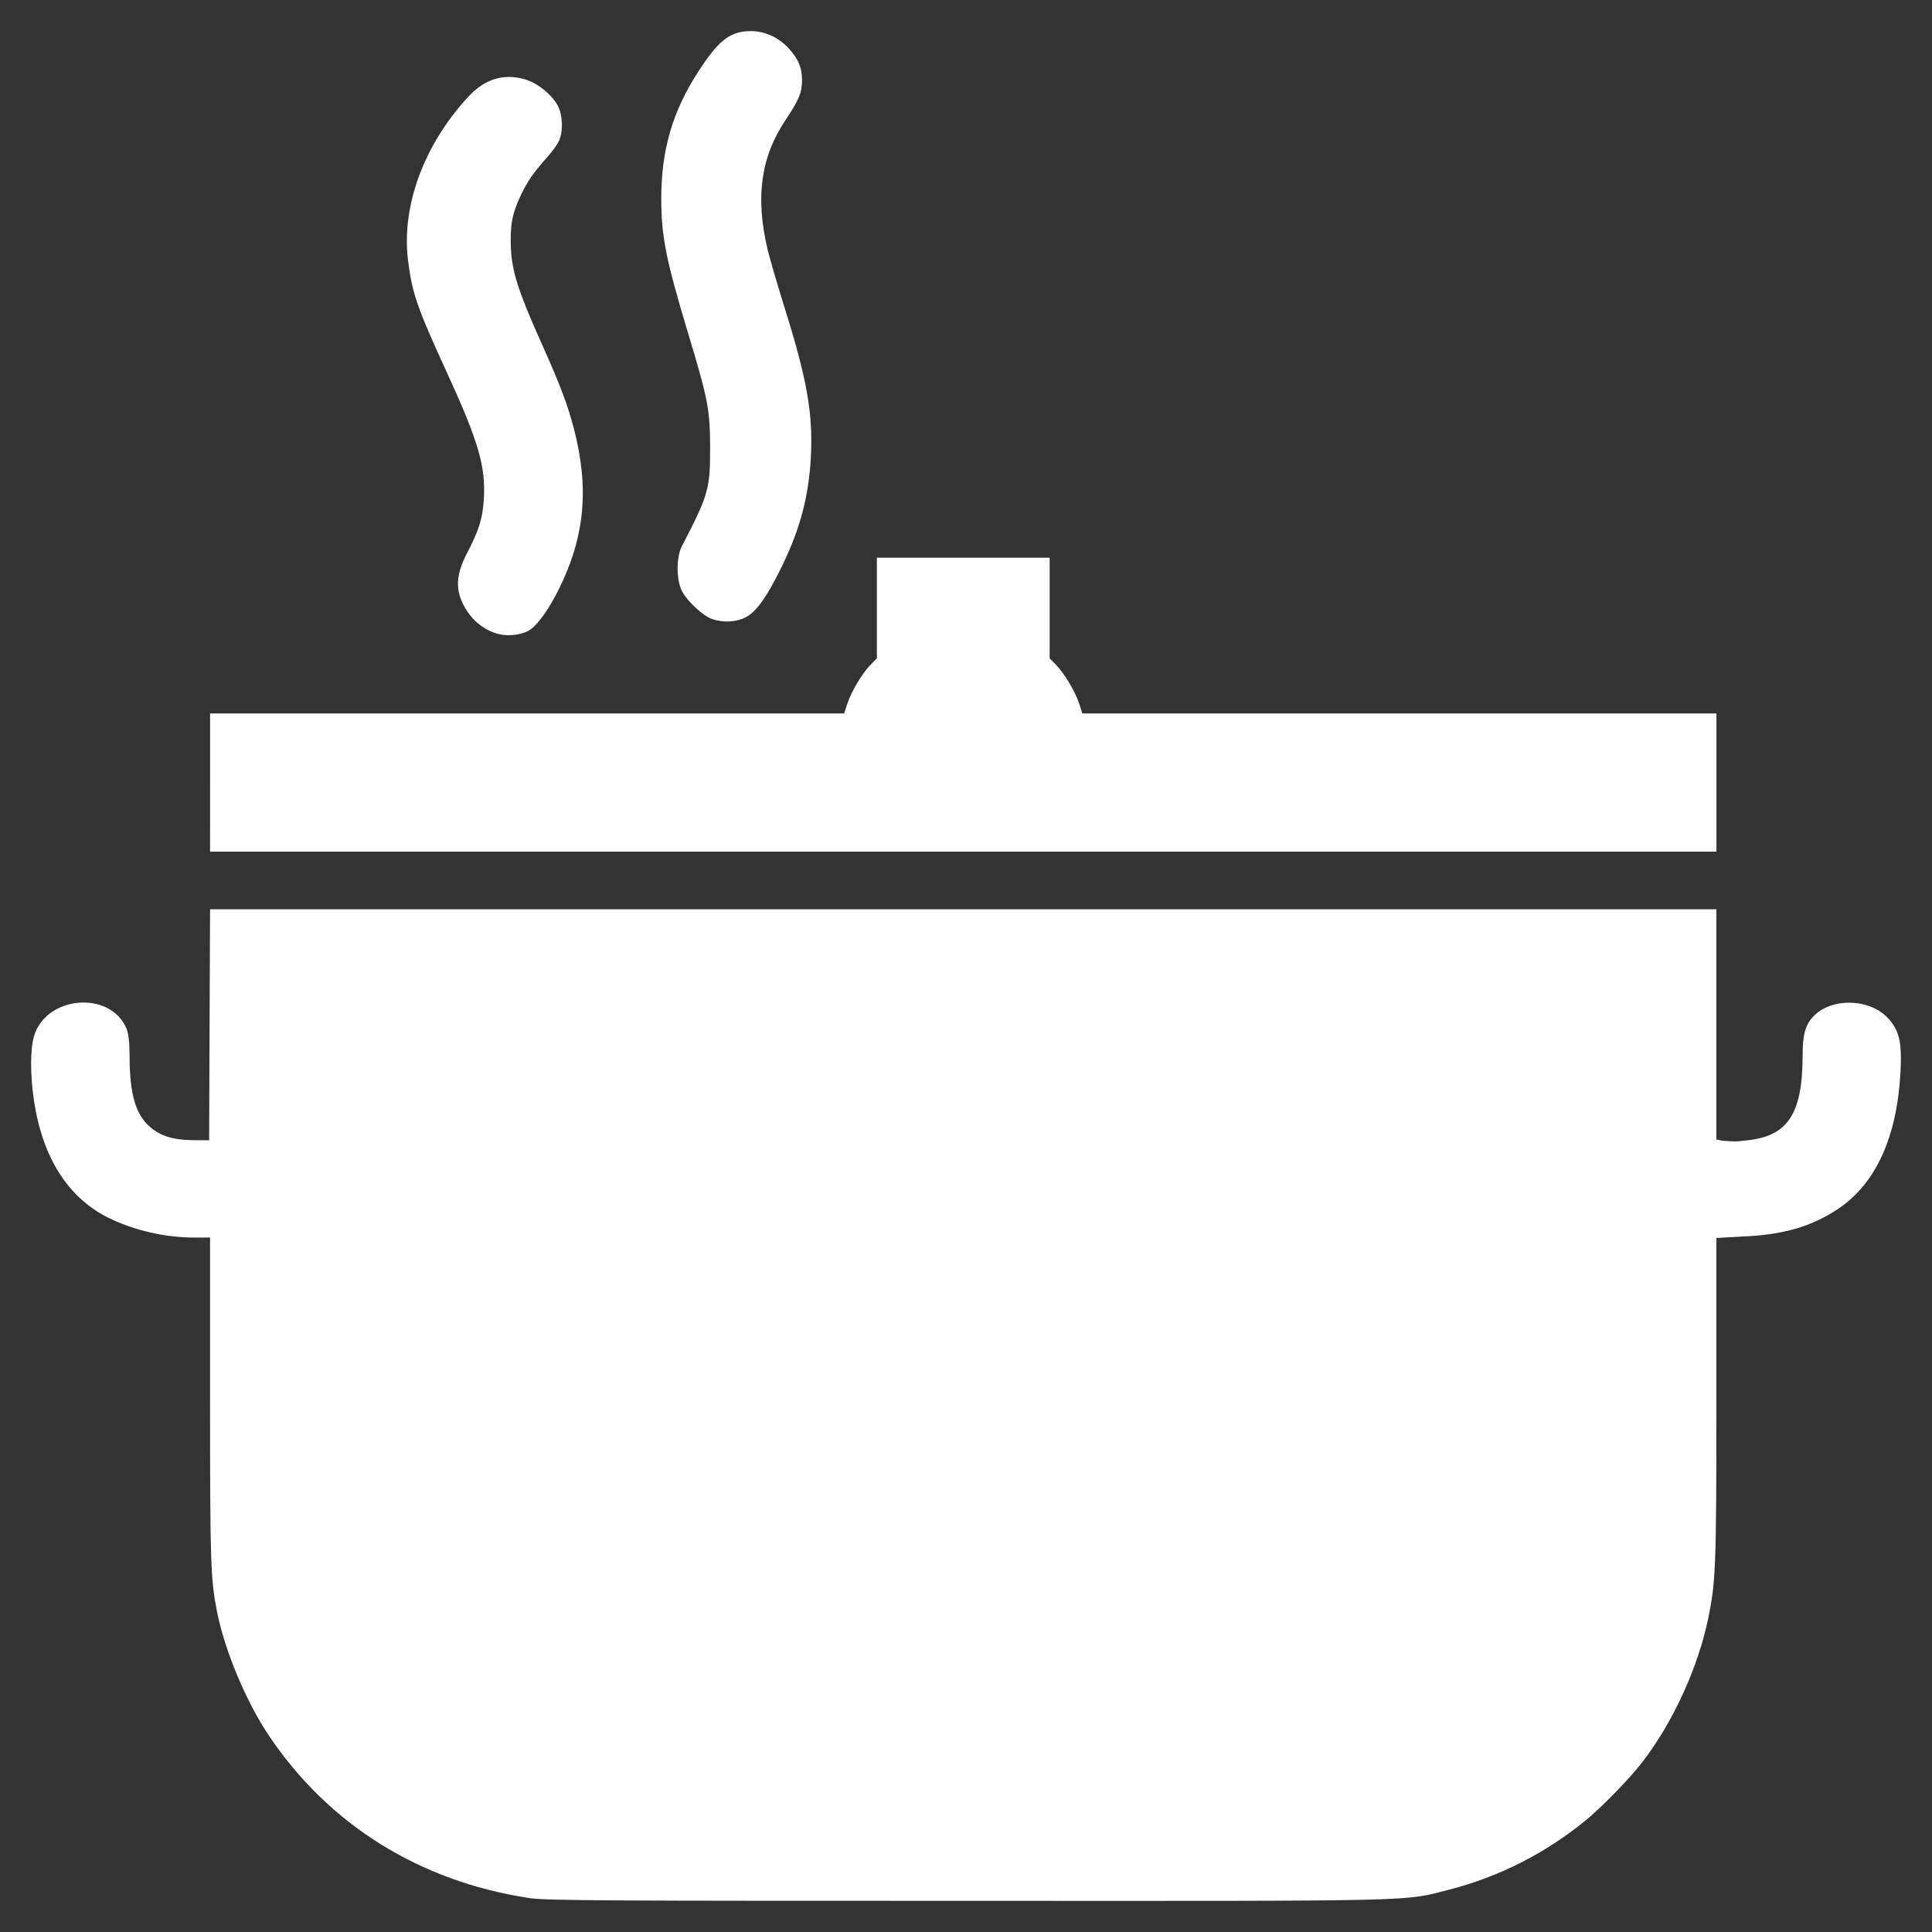 <svg width="59" height="59" viewBox="0 0 59 59" fill="none" xmlns="http://www.w3.org/2000/svg">
<rect x="0" y="0" width="59" height="59" fill="#333333" stroke="none"/>
<path d="M16.152 57.911C12.829 57.403 10.072 55.681 8.257 52.98C7.561 51.946 6.909 50.389 6.676 49.208C6.481 48.217 6.465 47.739 6.465 42.751V37.743H5.949C5.05 37.743 4.139 37.534 3.352 37.153C2.125 36.556 1.344 35.332 1.086 33.599C0.971 32.822 0.971 32.045 1.088 31.653C1.443 30.46 3.344 30.303 3.816 31.43C3.877 31.577 3.906 31.838 3.907 32.242C3.909 33.431 4.095 34.065 4.557 34.46C4.893 34.745 5.284 34.864 5.913 34.869L6.436 34.871L6.45 31.345L6.465 27.818H29.415H52.366V31.328V34.837L52.576 34.885C52.692 34.885 52.987 34.932 53.231 34.885C54.606 34.785 55.095 34.092 55.099 32.244C55.1 31.608 55.173 31.331 55.408 31.08C55.923 30.529 57.013 30.538 57.574 31.08C57.949 31.455 58.036 31.803 57.988 32.736C57.885 34.705 57.236 36.127 56.097 36.881C55.281 37.42 54.435 37.662 53.195 37.712L52.366 37.759V42.716C52.366 47.817 52.347 48.281 52.124 49.382C51.812 50.901 51.058 52.552 50.114 53.783C49.737 54.274 48.874 55.16 48.381 55.562C47.17 56.55 45.763 57.266 44.27 57.651C42.839 58.022 43.641 58.003 29.524 57.998C18.919 57.998 16.584 57.996 16.152 57.911ZM6.466 23.898V21.837H16.142H25.817L25.914 21.533C26.034 21.153 26.361 20.602 26.628 20.328L26.828 20.124V18.602V17.081H29.416H32.005V18.602V20.124L32.205 20.328C32.472 20.603 32.799 21.155 32.919 21.533L33.015 21.837H42.691H52.367V23.898V25.959H29.416H6.465L6.466 23.898ZM15.233 19.313C14.873 19.223 14.533 18.976 14.319 18.655C13.942 18.087 13.941 17.613 14.317 16.894C14.673 16.213 14.789 15.841 14.825 15.249C14.887 14.236 14.662 13.464 13.682 11.331C12.783 9.374 12.631 8.933 12.509 7.935C12.309 6.296 12.993 4.443 14.335 2.991C14.825 2.46 15.384 2.287 16.016 2.47C16.391 2.579 16.827 2.931 16.998 3.267C17.132 3.528 17.149 3.992 17.032 4.265C16.989 4.37 16.836 4.583 16.695 4.742C16.25 5.243 16.073 5.496 15.864 5.931C15.593 6.496 15.52 6.884 15.553 7.586C15.586 8.304 15.785 8.926 16.466 10.447C17.06 11.773 17.287 12.369 17.477 13.101C17.948 14.919 17.811 16.38 17.017 17.98C16.738 18.542 16.414 19.005 16.18 19.176C15.964 19.333 15.552 19.393 15.233 19.313ZM21.776 18.861C21.518 18.781 21.034 18.338 20.878 18.042C20.702 17.709 20.698 17.03 20.869 16.7C21.688 15.119 21.738 14.944 21.735 13.653C21.733 12.511 21.671 12.187 21.072 10.199C20.387 7.926 20.246 7.224 20.244 6.074C20.241 4.591 20.588 3.406 21.381 2.192C21.99 1.259 22.325 1.001 22.93 1C23.343 0.999 23.76 1.19 24.055 1.518C24.34 1.831 24.442 2.08 24.442 2.449C24.442 2.815 24.355 3.026 23.947 3.638C23.184 4.782 23.013 6.009 23.39 7.623C23.453 7.889 23.691 8.704 23.919 9.431C24.596 11.593 24.779 12.631 24.713 13.943C24.652 15.14 24.389 16.135 23.829 17.281C23.385 18.189 23.071 18.636 22.76 18.8C22.483 18.948 22.114 18.971 21.776 18.861Z" fill="white" stroke="white" stroke-width="0.1"/>
</svg>
